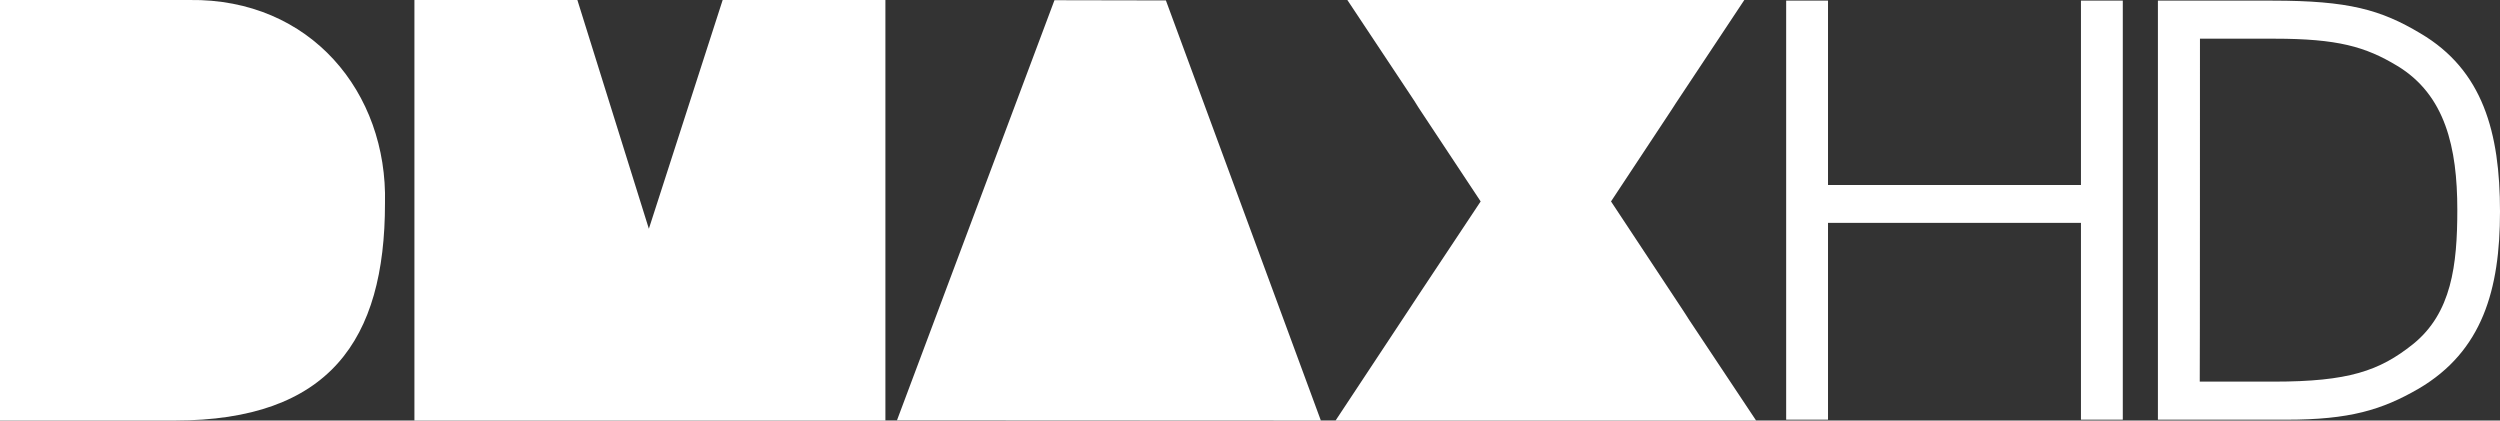<svg enable-background="new 0 0 1189 200" viewBox="0 0 1189 200" xmlns="http://www.w3.org/2000/svg"><rect x="0" y="0" width="1189" height="200" fill="#333333" stroke="none"/><g fill="#fff"><path clip-rule="evenodd" d="m766.2 95.8c66.5-100.5-7.8 11.5 63.4-95.8h-188.8c71.7 107.9-5.1-7.5 63.4 95.8-73.2 110.3 13.9-21.1-69 104.2h200c-73.3-110.2 8.8 13.3-69-104.2zm-339.6 104.1 201.6.1-73.7-199.8-53-.1zm-229.4.1h223.9v-200h-77.4l-35.1 108.8-34-108.8h-77.5v200zm-114.1 0c73.5 0 100-38.2 100-103.3 1.3-52.7-35.4-97.5-93-96.7h-90.1v200z" fill-rule="evenodd"/><path d="m849.5.3v199.3h19.9v-93.6h120.3v93.6h19.9v-199.3h-19.9v87.7h-120.3v-87.7zm176.8 0v199.3h61.2c29.9 0 45.3-4.6 62.9-14.8 30.2-17.8 38.6-47 38.6-84.2 0-37.5-8.1-67.2-37.8-84.7-18.9-11.3-34.2-15.6-70.4-15.6 0 0-54.5 0-54.5 0zm20 18.1h35.3c30.2 0 43.4 3.8 58.5 12.9 22.9 13.8 28.6 38.9 28.6 68.5 0 26.2-2.7 49.1-21.1 63.9-15.9 12.7-30.7 17.8-66.1 17.8h-35.3c.1.1.1-163.1.1-163.1z"/></g></svg>